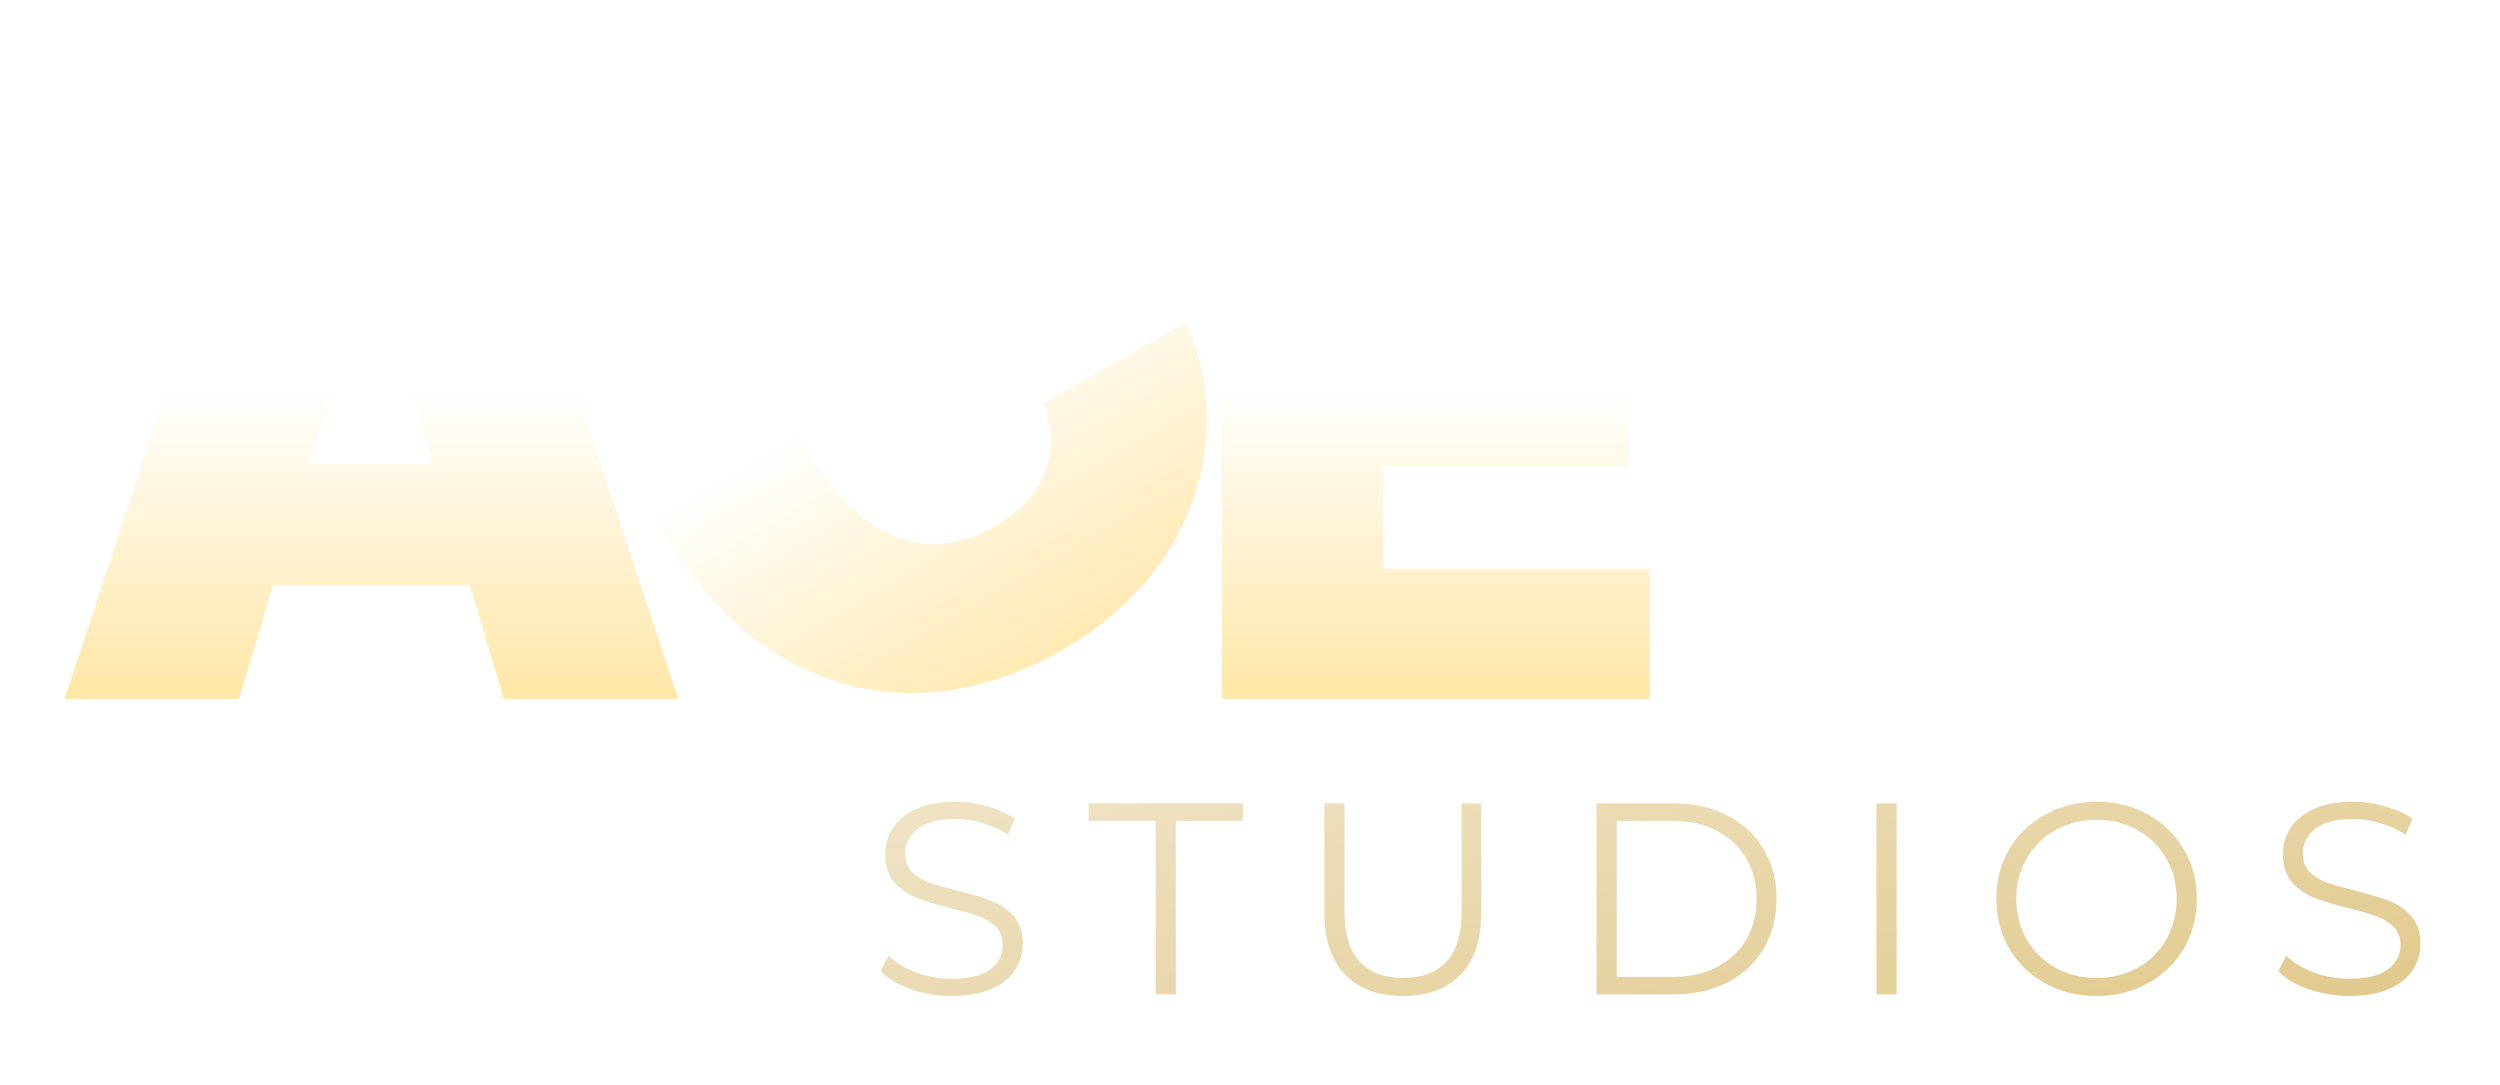 <svg width="440" height="191" viewBox="0 0 440 191" fill="none" xmlns="http://www.w3.org/2000/svg">
<g clip-path="url(#clip0)">
<g filter="url(#filter0_d)">
<path d="M194.8 32.626C179.863 11.254 156.025 8.012 133.174 21.205C108.728 35.318 98.829 62.763 116.318 93.054C133.73 123.213 161.992 128.802 186.969 114.381C213.541 99.04 216.367 72.845 208.709 56.718L183.63 70.961C186.864 79.427 184.16 87.424 175.126 92.64C163.124 99.569 151.263 95.081 141.649 78.429C132.547 62.664 133.858 49.389 146.257 42.23C155.735 36.758 164.359 39.219 169.823 47.047L194.8 32.626Z" fill="url(#paint0_linear)"/>
<path d="M42.055 123L48.089 102.955H82.657L88.691 123H119.373L84.805 18.273H45.941L11.373 123H42.055ZM54.532 81.682L64.964 47.114H65.782L76.214 81.682H54.532ZM215.072 123H290.345V100.091H243.504V82.091H286.663V59.182H243.504V41.182H290.549V18.273H215.072V123Z" fill="url(#paint1_linear)"/>
</g>
<g filter="url(#filter1_d)">
<path d="M167.475 175.288C164.979 175.288 162.579 174.888 160.275 174.088C158.003 173.288 156.243 172.232 154.995 170.92L156.387 168.184C157.603 169.4 159.219 170.392 161.235 171.16C163.251 171.896 165.331 172.264 167.475 172.264C170.483 172.264 172.739 171.72 174.243 170.632C175.747 169.512 176.499 168.072 176.499 166.312C176.499 164.968 176.083 163.896 175.251 163.096C174.451 162.296 173.459 161.688 172.275 161.272C171.091 160.824 169.443 160.344 167.331 159.832C164.803 159.192 162.787 158.584 161.283 158.008C159.779 157.4 158.483 156.488 157.395 155.272C156.339 154.056 155.811 152.408 155.811 150.328C155.811 148.632 156.259 147.096 157.155 145.72C158.051 144.312 159.427 143.192 161.283 142.36C163.139 141.528 165.443 141.112 168.195 141.112C170.115 141.112 171.987 141.384 173.811 141.928C175.667 142.44 177.267 143.16 178.611 144.088L177.411 146.92C176.003 145.992 174.499 145.304 172.899 144.856C171.299 144.376 169.731 144.136 168.195 144.136C165.251 144.136 163.027 144.712 161.523 145.864C160.051 146.984 159.315 148.44 159.315 150.232C159.315 151.576 159.715 152.664 160.515 153.496C161.347 154.296 162.371 154.92 163.587 155.368C164.835 155.784 166.499 156.248 168.579 156.76C171.043 157.368 173.027 157.976 174.531 158.584C176.067 159.16 177.363 160.056 178.419 161.272C179.475 162.456 180.003 164.072 180.003 166.12C180.003 167.816 179.539 169.368 178.611 170.776C177.715 172.152 176.323 173.256 174.435 174.088C172.547 174.888 170.227 175.288 167.475 175.288ZM203.402 144.472H191.594V141.4H218.762V144.472H206.954V175H203.402V144.472ZM246.916 175.288C242.564 175.288 239.172 174.04 236.74 171.544C234.308 169.048 233.092 165.416 233.092 160.648V141.4H236.644V160.504C236.644 164.408 237.524 167.32 239.284 169.24C241.044 171.16 243.588 172.12 246.916 172.12C250.276 172.12 252.836 171.16 254.596 169.24C256.356 167.32 257.236 164.408 257.236 160.504V141.4H260.692V160.648C260.692 165.416 259.476 169.048 257.044 171.544C254.644 174.04 251.268 175.288 246.916 175.288ZM280.995 141.4H294.675C298.227 141.4 301.363 142.12 304.083 143.56C306.803 144.968 308.915 146.952 310.419 149.512C311.923 152.04 312.675 154.936 312.675 158.2C312.675 161.464 311.923 164.376 310.419 166.936C308.915 169.464 306.803 171.448 304.083 172.888C301.363 174.296 298.227 175 294.675 175H280.995V141.4ZM294.483 171.928C297.427 171.928 300.003 171.352 302.211 170.2C304.419 169.016 306.131 167.4 307.347 165.352C308.563 163.272 309.171 160.888 309.171 158.2C309.171 155.512 308.563 153.144 307.347 151.096C306.131 149.016 304.419 147.4 302.211 146.248C300.003 145.064 297.427 144.472 294.483 144.472H284.547V171.928H294.483ZM330.252 141.4H333.804V175H330.252V141.4ZM369.024 175.288C365.696 175.288 362.672 174.552 359.952 173.08C357.264 171.576 355.152 169.528 353.616 166.936C352.112 164.344 351.36 161.432 351.36 158.2C351.36 154.968 352.112 152.056 353.616 149.464C355.152 146.872 357.264 144.84 359.952 143.368C362.672 141.864 365.696 141.112 369.024 141.112C372.352 141.112 375.344 141.848 378 143.32C380.688 144.792 382.8 146.84 384.336 149.464C385.872 152.056 386.64 154.968 386.64 158.2C386.64 161.432 385.872 164.36 384.336 166.984C382.8 169.576 380.688 171.608 378 173.08C375.344 174.552 372.352 175.288 369.024 175.288ZM369.024 172.12C371.68 172.12 374.08 171.528 376.224 170.344C378.368 169.128 380.048 167.464 381.264 165.352C382.48 163.208 383.088 160.824 383.088 158.2C383.088 155.576 382.48 153.208 381.264 151.096C380.048 148.952 378.368 147.288 376.224 146.104C374.08 144.888 371.68 144.28 369.024 144.28C366.368 144.28 363.952 144.888 361.776 146.104C359.632 147.288 357.936 148.952 356.688 151.096C355.472 153.208 354.864 155.576 354.864 158.2C354.864 160.824 355.472 163.208 356.688 165.352C357.936 167.464 359.632 169.128 361.776 170.344C363.952 171.528 366.368 172.12 369.024 172.12ZM413.466 175.288C410.97 175.288 408.57 174.888 406.266 174.088C403.994 173.288 402.234 172.232 400.986 170.92L402.378 168.184C403.594 169.4 405.21 170.392 407.226 171.16C409.242 171.896 411.322 172.264 413.466 172.264C416.474 172.264 418.73 171.72 420.234 170.632C421.738 169.512 422.49 168.072 422.49 166.312C422.49 164.968 422.074 163.896 421.242 163.096C420.442 162.296 419.45 161.688 418.266 161.272C417.082 160.824 415.434 160.344 413.322 159.832C410.794 159.192 408.778 158.584 407.274 158.008C405.77 157.4 404.474 156.488 403.386 155.272C402.33 154.056 401.802 152.408 401.802 150.328C401.802 148.632 402.25 147.096 403.146 145.72C404.042 144.312 405.418 143.192 407.274 142.36C409.13 141.528 411.434 141.112 414.186 141.112C416.106 141.112 417.978 141.384 419.802 141.928C421.658 142.44 423.258 143.16 424.602 144.088L423.402 146.92C421.994 145.992 420.49 145.304 418.89 144.856C417.29 144.376 415.722 144.136 414.186 144.136C411.242 144.136 409.018 144.712 407.514 145.864C406.042 146.984 405.306 148.44 405.306 150.232C405.306 151.576 405.706 152.664 406.506 153.496C407.338 154.296 408.362 154.92 409.578 155.368C410.826 155.784 412.49 156.248 414.57 156.76C417.034 157.368 419.018 157.976 420.522 158.584C422.058 159.16 423.354 160.056 424.41 161.272C425.466 162.456 425.994 164.072 425.994 166.12C425.994 167.816 425.53 169.368 424.602 170.776C423.706 172.152 422.314 173.256 420.426 174.088C418.538 174.888 416.218 175.288 413.466 175.288Z" fill="url(#paint2_linear)"/>
</g>
</g>
<defs>
<filter id="filter0_d" x="-13.627" y="-11.632" width="329.176" height="159.632" filterUnits="userSpaceOnUse" color-interpolation-filters="sRGB">
<feFlood flood-opacity="0" result="BackgroundImageFix"/>
<feColorMatrix in="SourceAlpha" type="matrix" values="0 0 0 0 0 0 0 0 0 0 0 0 0 0 0 0 0 0 127 0"/>
<feOffset/>
<feGaussianBlur stdDeviation="12.5"/>
<feColorMatrix type="matrix" values="0 0 0 0 0.746 0 0 0 0 0.537 0 0 0 0 0 0 0 0 1 0"/>
<feBlend mode="normal" in2="BackgroundImageFix" result="effect1_dropShadow"/>
<feBlend mode="normal" in="SourceGraphic" in2="effect1_dropShadow" result="shape"/>
</filter>
<filter id="filter1_d" x="144.995" y="131.112" width="290.999" height="54.176" filterUnits="userSpaceOnUse" color-interpolation-filters="sRGB">
<feFlood flood-opacity="0" result="BackgroundImageFix"/>
<feColorMatrix in="SourceAlpha" type="matrix" values="0 0 0 0 0 0 0 0 0 0 0 0 0 0 0 0 0 0 127 0"/>
<feOffset/>
<feGaussianBlur stdDeviation="5"/>
<feColorMatrix type="matrix" values="0 0 0 0 1 0 0 0 0 0.969 0 0 0 0 0.887 0 0 0 1 0"/>
<feBlend mode="normal" in2="BackgroundImageFix" result="effect1_dropShadow"/>
<feBlend mode="normal" in="SourceGraphic" in2="effect1_dropShadow" result="shape"/>
</filter>
<linearGradient id="paint0_linear" x1="123.93" y1="8.25" x2="193.93" y2="129.494" gradientUnits="userSpaceOnUse">
<stop offset="0.474" stop-color="white"/>
<stop offset="1" stop-color="#FFE49D"/>
</linearGradient>
<linearGradient id="paint1_linear" x1="153" y1="13" x2="153" y2="129" gradientUnits="userSpaceOnUse">
<stop offset="0.474" stop-color="white"/>
<stop offset="1" stop-color="#FFE49D"/>
</linearGradient>
<linearGradient id="paint2_linear" x1="644.577" y1="-71.76" x2="743.874" y2="343.931" gradientUnits="userSpaceOnUse">
<stop stop-color="#FDFDFD"/>
<stop offset="1" stop-color="#BE8900"/>
</linearGradient>
<clipPath id="clip0">
<rect width="440" height="191" fill="white"/>
</clipPath>
</defs>
</svg>
